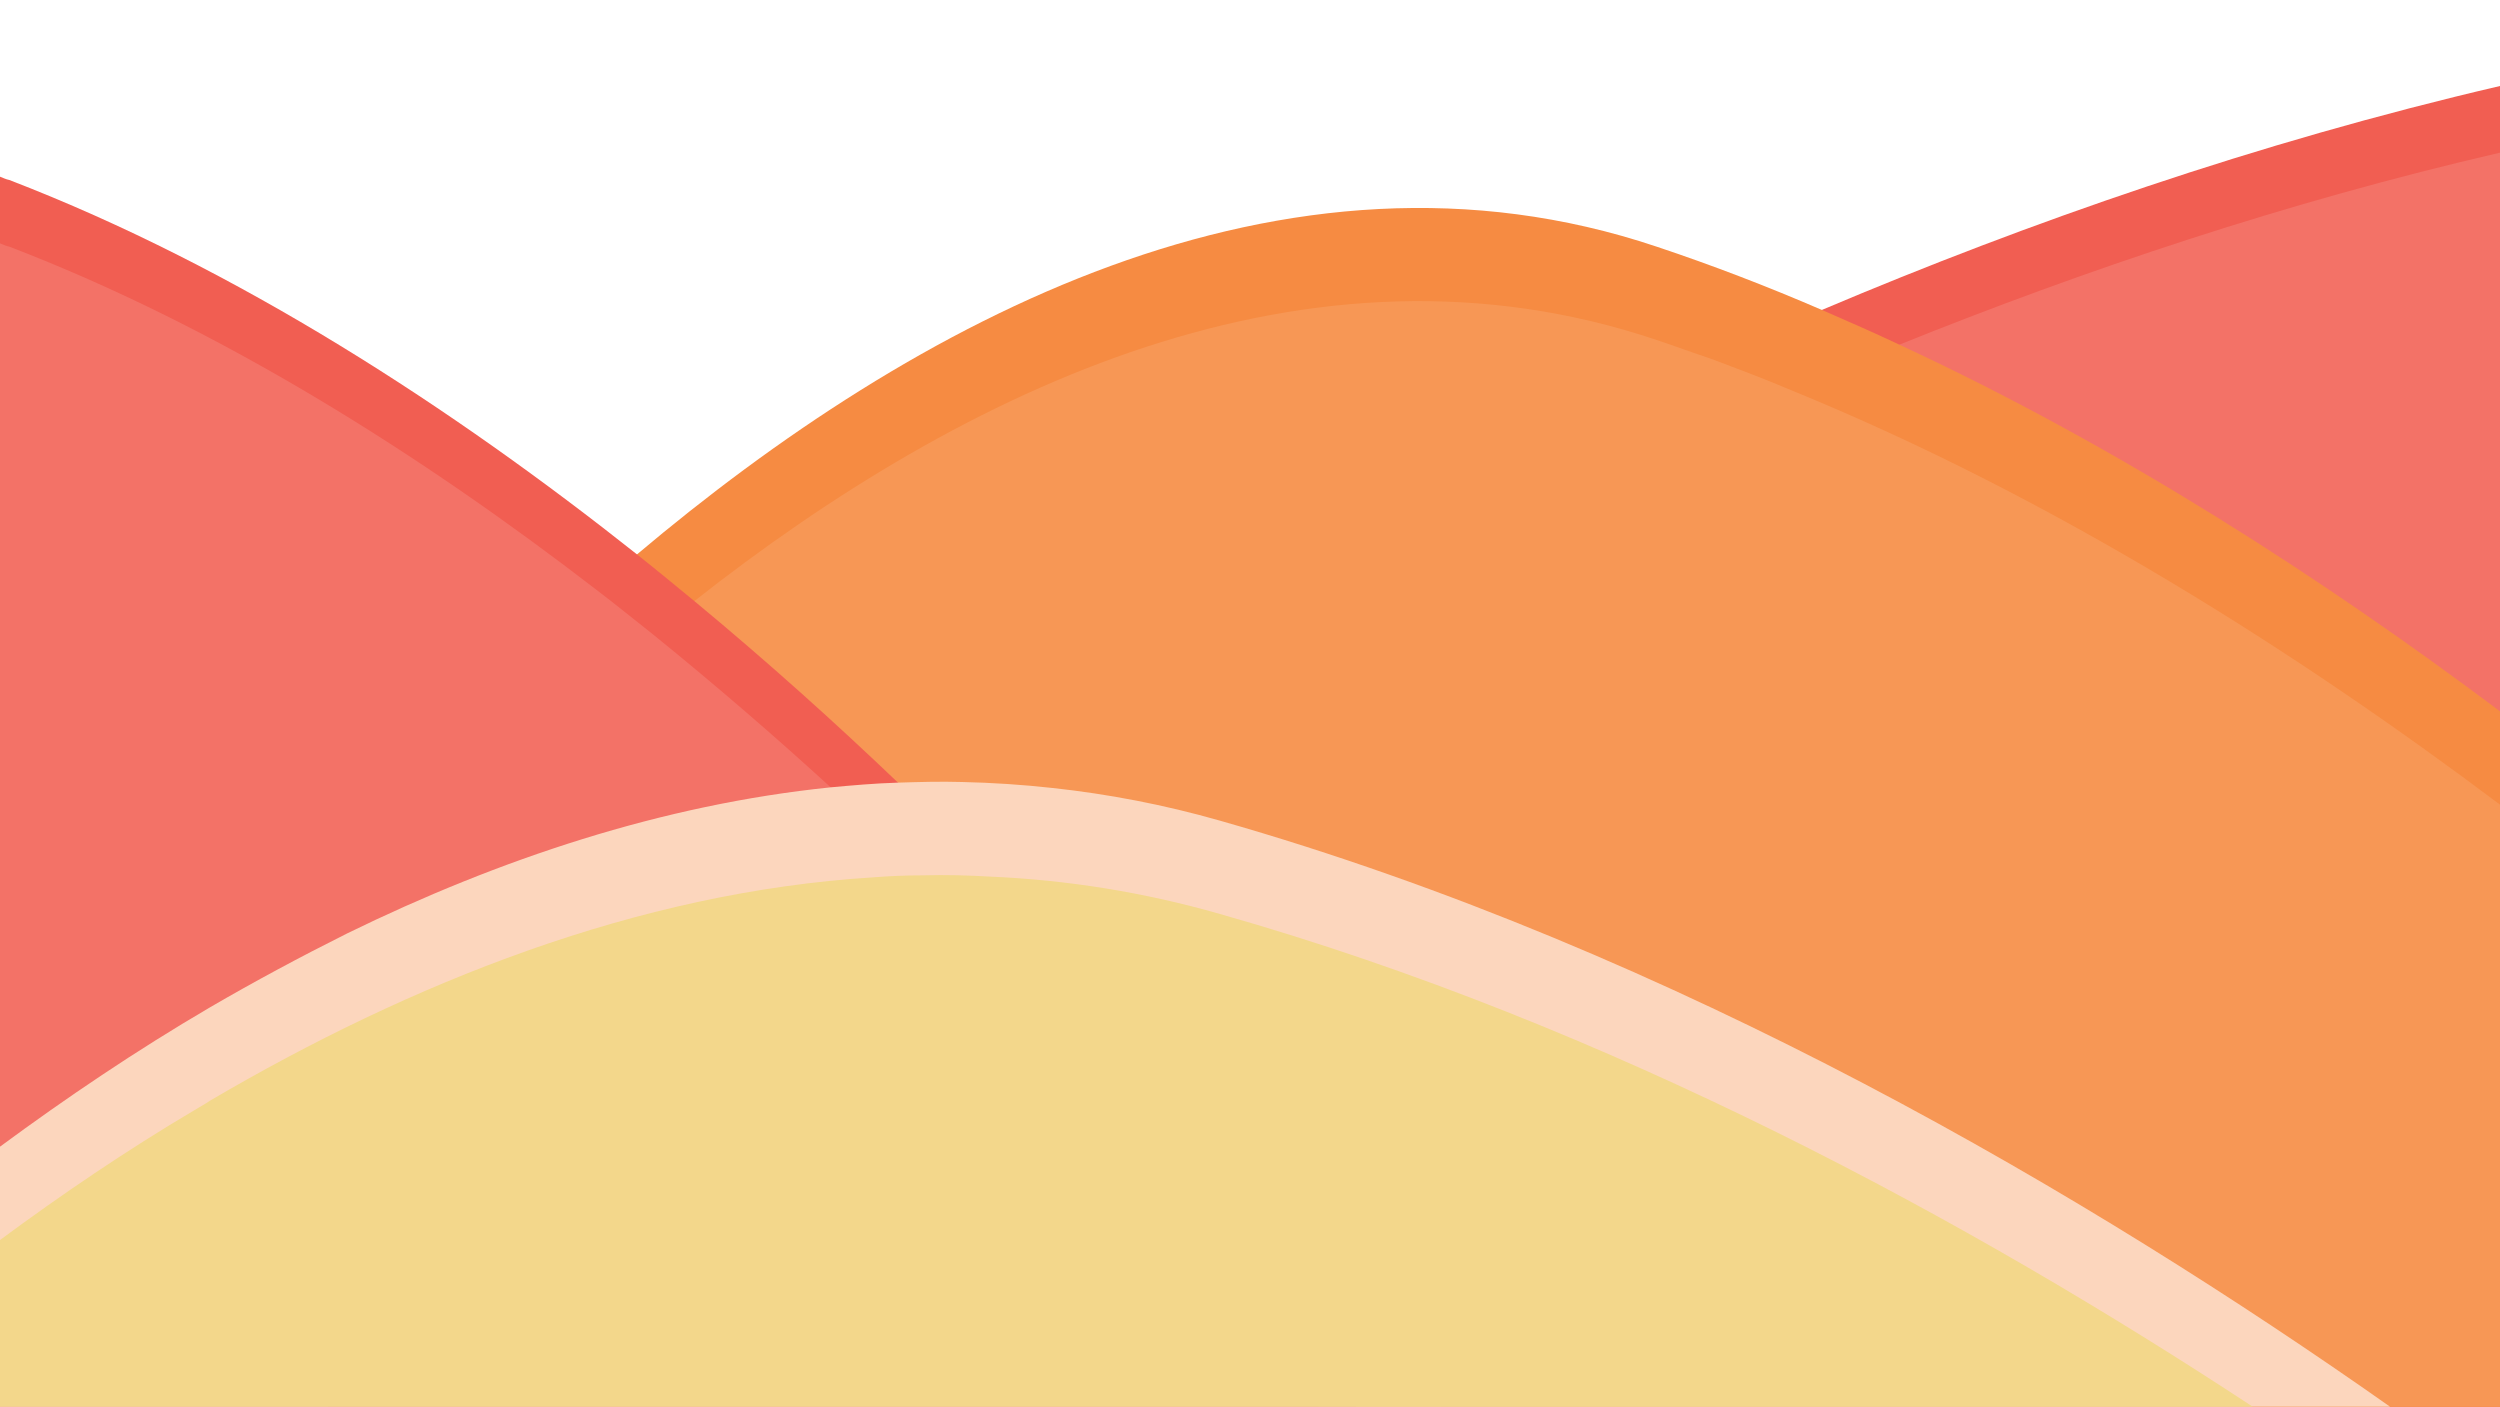 <?xml version="1.0" encoding="utf-8"?>
<!-- Generator: Adobe Illustrator 23.0.0, SVG Export Plug-In . SVG Version: 6.00 Build 0)  -->
<svg version="1.0" id="Layer_1" xmlns="http://www.w3.org/2000/svg" xmlns:xlink="http://www.w3.org/1999/xlink" x="0px" y="0px"
	 viewBox="0 0 375 211" enable-background="new 0 0 375 211" xml:space="preserve">
<g>
	<g id="Enmascarar_grupo_4" transform="translate(0 -456)">
		<g id="bg">
			<path fill="#F15E52" d="M375,468.9V667H228.3l-16.9-13.8l-3.9-3.2l-18.3-15L168,617.6l-33.5-27.4l-3.3-2.7l0,0L128,585
				c0,0,1.6-1.3,4.7-3.5c1.6-1.2,3.6-2.6,6-4.3c1.7-1.2,3.6-2.5,5.7-4c21-14.4,60.8-39.9,112.4-63.4c5.5-2.5,11-4.9,16.7-7.4
				C304.2,489.4,338.5,477.4,375,468.9z"/>
			<path fill="#F37267" d="M375,478.9V667H216.1l-8.6-7l-3.9-3.2L128,595c0,0,2.2-1.7,6.4-4.8c1.2-0.9,2.6-1.9,4.2-3l0,0
				c1.8-1.3,3.8-2.6,5.9-4.1c3.9-2.7,8.3-5.7,13.4-9l0,0c24.7-16.1,63.3-39,110.7-59.6c5.3-2.3,10.8-4.6,16.3-6.8
				C312.7,496.5,343,486.3,375,478.9z"/>
			<path fill="#F68B42" d="M375,562.7V667H58.3l-28.5-43.6l-0.6-0.9L25,616c0,0,2.3-3.3,6.5-9l0,0l0,0c10-13.1,30.6-38.5,57.9-62.6
				c2-1.8,4-3.5,6.1-5.2c41.6-35.1,97-65,153-46.2c8.4,2.8,16.7,6,24.8,9.5c3.9,1.7,7.8,3.4,11.6,5.2
				C318.3,523.2,349,543.2,375,562.7z"/>
			<path fill="#F79755" d="M375,576.7V667H49.2L25,630c0,0,1.7-2.4,4.8-6.6c0.5-0.7,1.1-1.5,1.7-2.3l0,0l0,0
				c4.6-6.1,11.7-15,20.6-25.1l0,0c12.1-13.7,27.7-29.8,45.8-44.8c2-1.7,4.1-3.3,6.2-5c40.5-31.9,92.2-56.8,144.4-39.2
				c2.7,0.9,5.4,1.9,8.1,2.8c4,1.5,8,3,12,4.7C308.3,530.7,344.8,554,375,576.7z"/>
			<path fill="#F15E52" d="M222,625l-5.8,10l-8.7,15l-3.9,6.8l-5.9,10.2H0V482.5c0.5,0.2,0.9,0.4,1.4,0.5
				c34.3,13.2,66.6,34.3,94.2,56.2c2.9,2.3,5.8,4.7,8.6,7c11.1,9.2,21.3,18.4,30.4,27.1c1.4,1.3,2.7,2.6,4,3.9c2,2,4,3.9,5.9,5.9
				c1.5,1.5,2.9,2.9,4.3,4.3c21.3,21.7,34,37.6,34,37.6H222z"/>
			<path fill="#F37267" d="M222,635l-10.6,18.2l-3.9,6.8l-4.1,7H0V492.5c0.5,0.2,0.9,0.4,1.4,0.5c31.8,12.2,61.9,31.3,88.1,51.5
				c2.9,2.2,5.7,4.5,8.5,6.7c9.5,7.7,18.4,15.4,26.6,22.9c2.8,2.5,5.4,5,8,7.5c2,1.9,4,3.8,6,5.7l0,0c12,11.6,21.9,22.2,29.3,30.4
				c9.6,10.7,14.9,17.4,14.9,17.4H222V635z"/>
			<path fill="#FCD6BD" d="M358.5,667H0v-39c9.9-7.3,20.4-14.4,31.5-20.9l0,0l0,0c6.7-3.9,13.6-7.6,20.6-11.1l0,0
				c22.7-11.1,47.2-19.3,72.5-21.9c3.3-0.3,6.6-0.6,10-0.7c3.2-0.1,6.5-0.2,9.7-0.1c4.5,0.1,9.1,0.4,13.6,0.9l0,0
				c8.3,0.9,16.7,2.5,25.1,4.9C251.4,598.6,313.9,635.6,358.5,667z"/>
			<path fill="#F3D78B" d="M337.9,667H0v-25c9.2-6.8,18.9-13.4,29.2-19.5c0.8-0.5,1.6-0.9,2.3-1.4l0,0l0,0
				c30-17.6,64-31.3,99.5-33.5l0,0c2.5-0.2,5-0.3,7.5-0.3l0,0c3.4-0.1,6.8,0,10.2,0.2c11.3,0.5,22.8,2.3,34.3,5.6
				C241.5,609.7,295.6,639.2,337.9,667z"/>
		</g>
	</g>
</g>
</svg>
